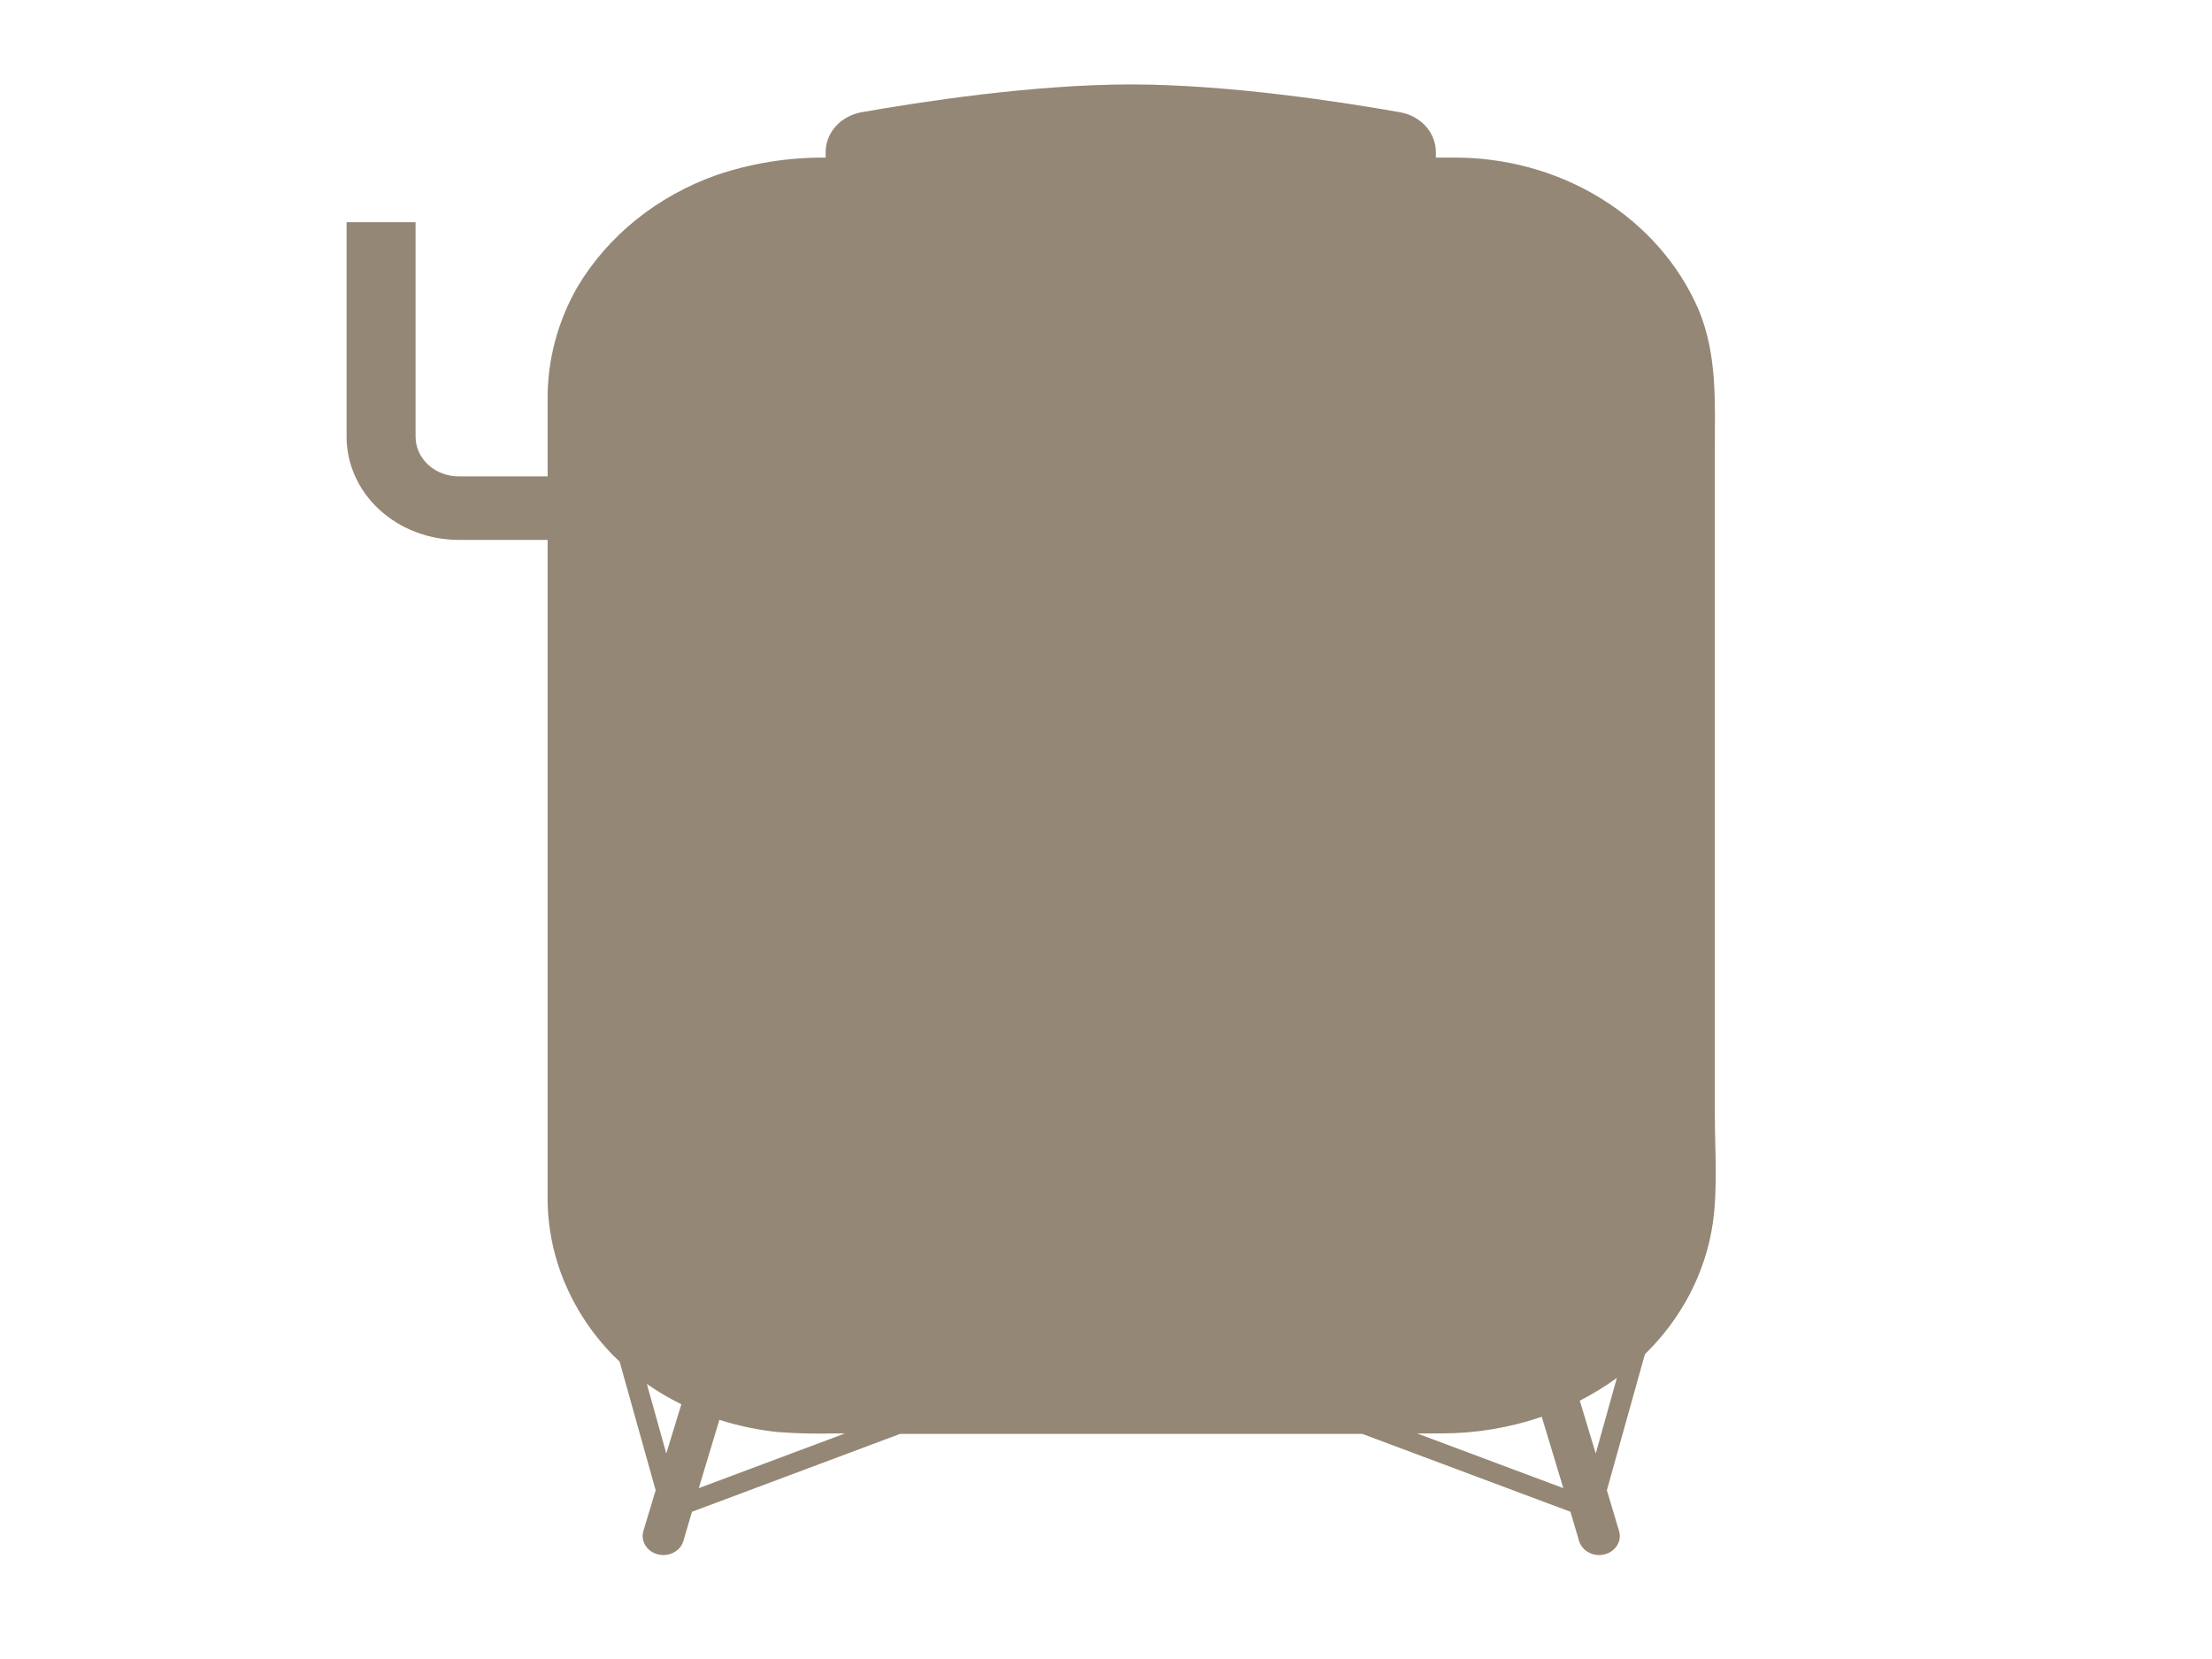 <svg width="560" height="420" viewBox="0 0 560 420" fill="none" xmlns="http://www.w3.org/2000/svg">
<path d="M434.136 282.053V113.78C434.136 101.737 434.791 89.855 430.032 78.415C425.082 66.935 416.459 57.106 405.302 50.229C394.145 43.352 380.98 39.75 367.548 39.899H363.509V38.454C363.498 36.072 362.586 33.768 360.929 31.937C359.271 30.105 356.972 28.862 354.426 28.419C340.039 25.87 311.111 21.374 286.266 21.374C261.421 21.374 232.493 25.87 218.105 28.419C215.561 28.865 213.264 30.11 211.608 31.94C209.951 33.771 209.038 36.073 209.023 38.454V39.899C199.602 39.817 190.243 41.313 181.405 44.315C166.363 49.642 153.868 59.707 146.146 72.715C141.118 81.527 138.538 91.345 138.635 101.296V120.604H116.126C113.231 120.604 110.455 119.546 108.407 117.664C106.36 115.782 105.21 113.23 105.21 110.568V56.257H87.744V110.588C87.744 117.508 90.734 124.145 96.057 129.038C101.38 133.931 108.599 136.68 116.126 136.68H138.635V279.423C138.635 287.452 138.635 295.299 138.635 303.227C138.611 317.991 144.547 332.237 155.293 343.208L156.865 344.713L165.991 377.288L162.913 387.484C162.714 388.099 162.651 388.745 162.727 389.383C162.803 390.022 163.017 390.639 163.357 391.2C163.697 391.761 164.155 392.254 164.705 392.65C165.255 393.046 165.885 393.337 166.559 393.505C167.013 393.624 167.484 393.685 167.956 393.686C169.101 393.685 170.214 393.338 171.125 392.701C172.036 392.063 172.694 391.168 172.999 390.154L175.183 382.727L227.842 363.018H344.908L397.589 382.727L399.772 390.154C400.081 391.166 400.74 392.059 401.65 392.697C402.56 393.334 403.671 393.681 404.816 393.686C405.288 393.685 405.758 393.624 406.213 393.505C406.888 393.339 407.521 393.05 408.072 392.655C408.623 392.259 409.083 391.766 409.423 391.205C409.763 390.643 409.977 390.024 410.052 389.385C410.127 388.746 410.061 388.099 409.859 387.484L406.802 377.288L416.43 342.847C425.735 333.767 431.733 322.248 433.591 309.891C434.922 300.819 434.136 291.205 434.136 282.053ZM168.677 367.975L163.764 350.373C166.525 352.294 169.445 354.012 172.497 355.511L168.677 367.975ZM176.907 376.746L182.125 359.445C186.965 361.003 191.983 362.047 197.081 362.556C201.706 362.901 206.349 363.015 210.988 362.897H213.913L176.907 376.746ZM358.771 362.897H365.059C373.683 362.873 382.235 361.447 390.319 358.683L395.777 376.746L358.771 362.897ZM403.986 367.975L399.947 354.608C403.24 352.916 406.379 350.983 409.335 348.828L403.986 367.975Z" fill="#948775"/>
</svg>
